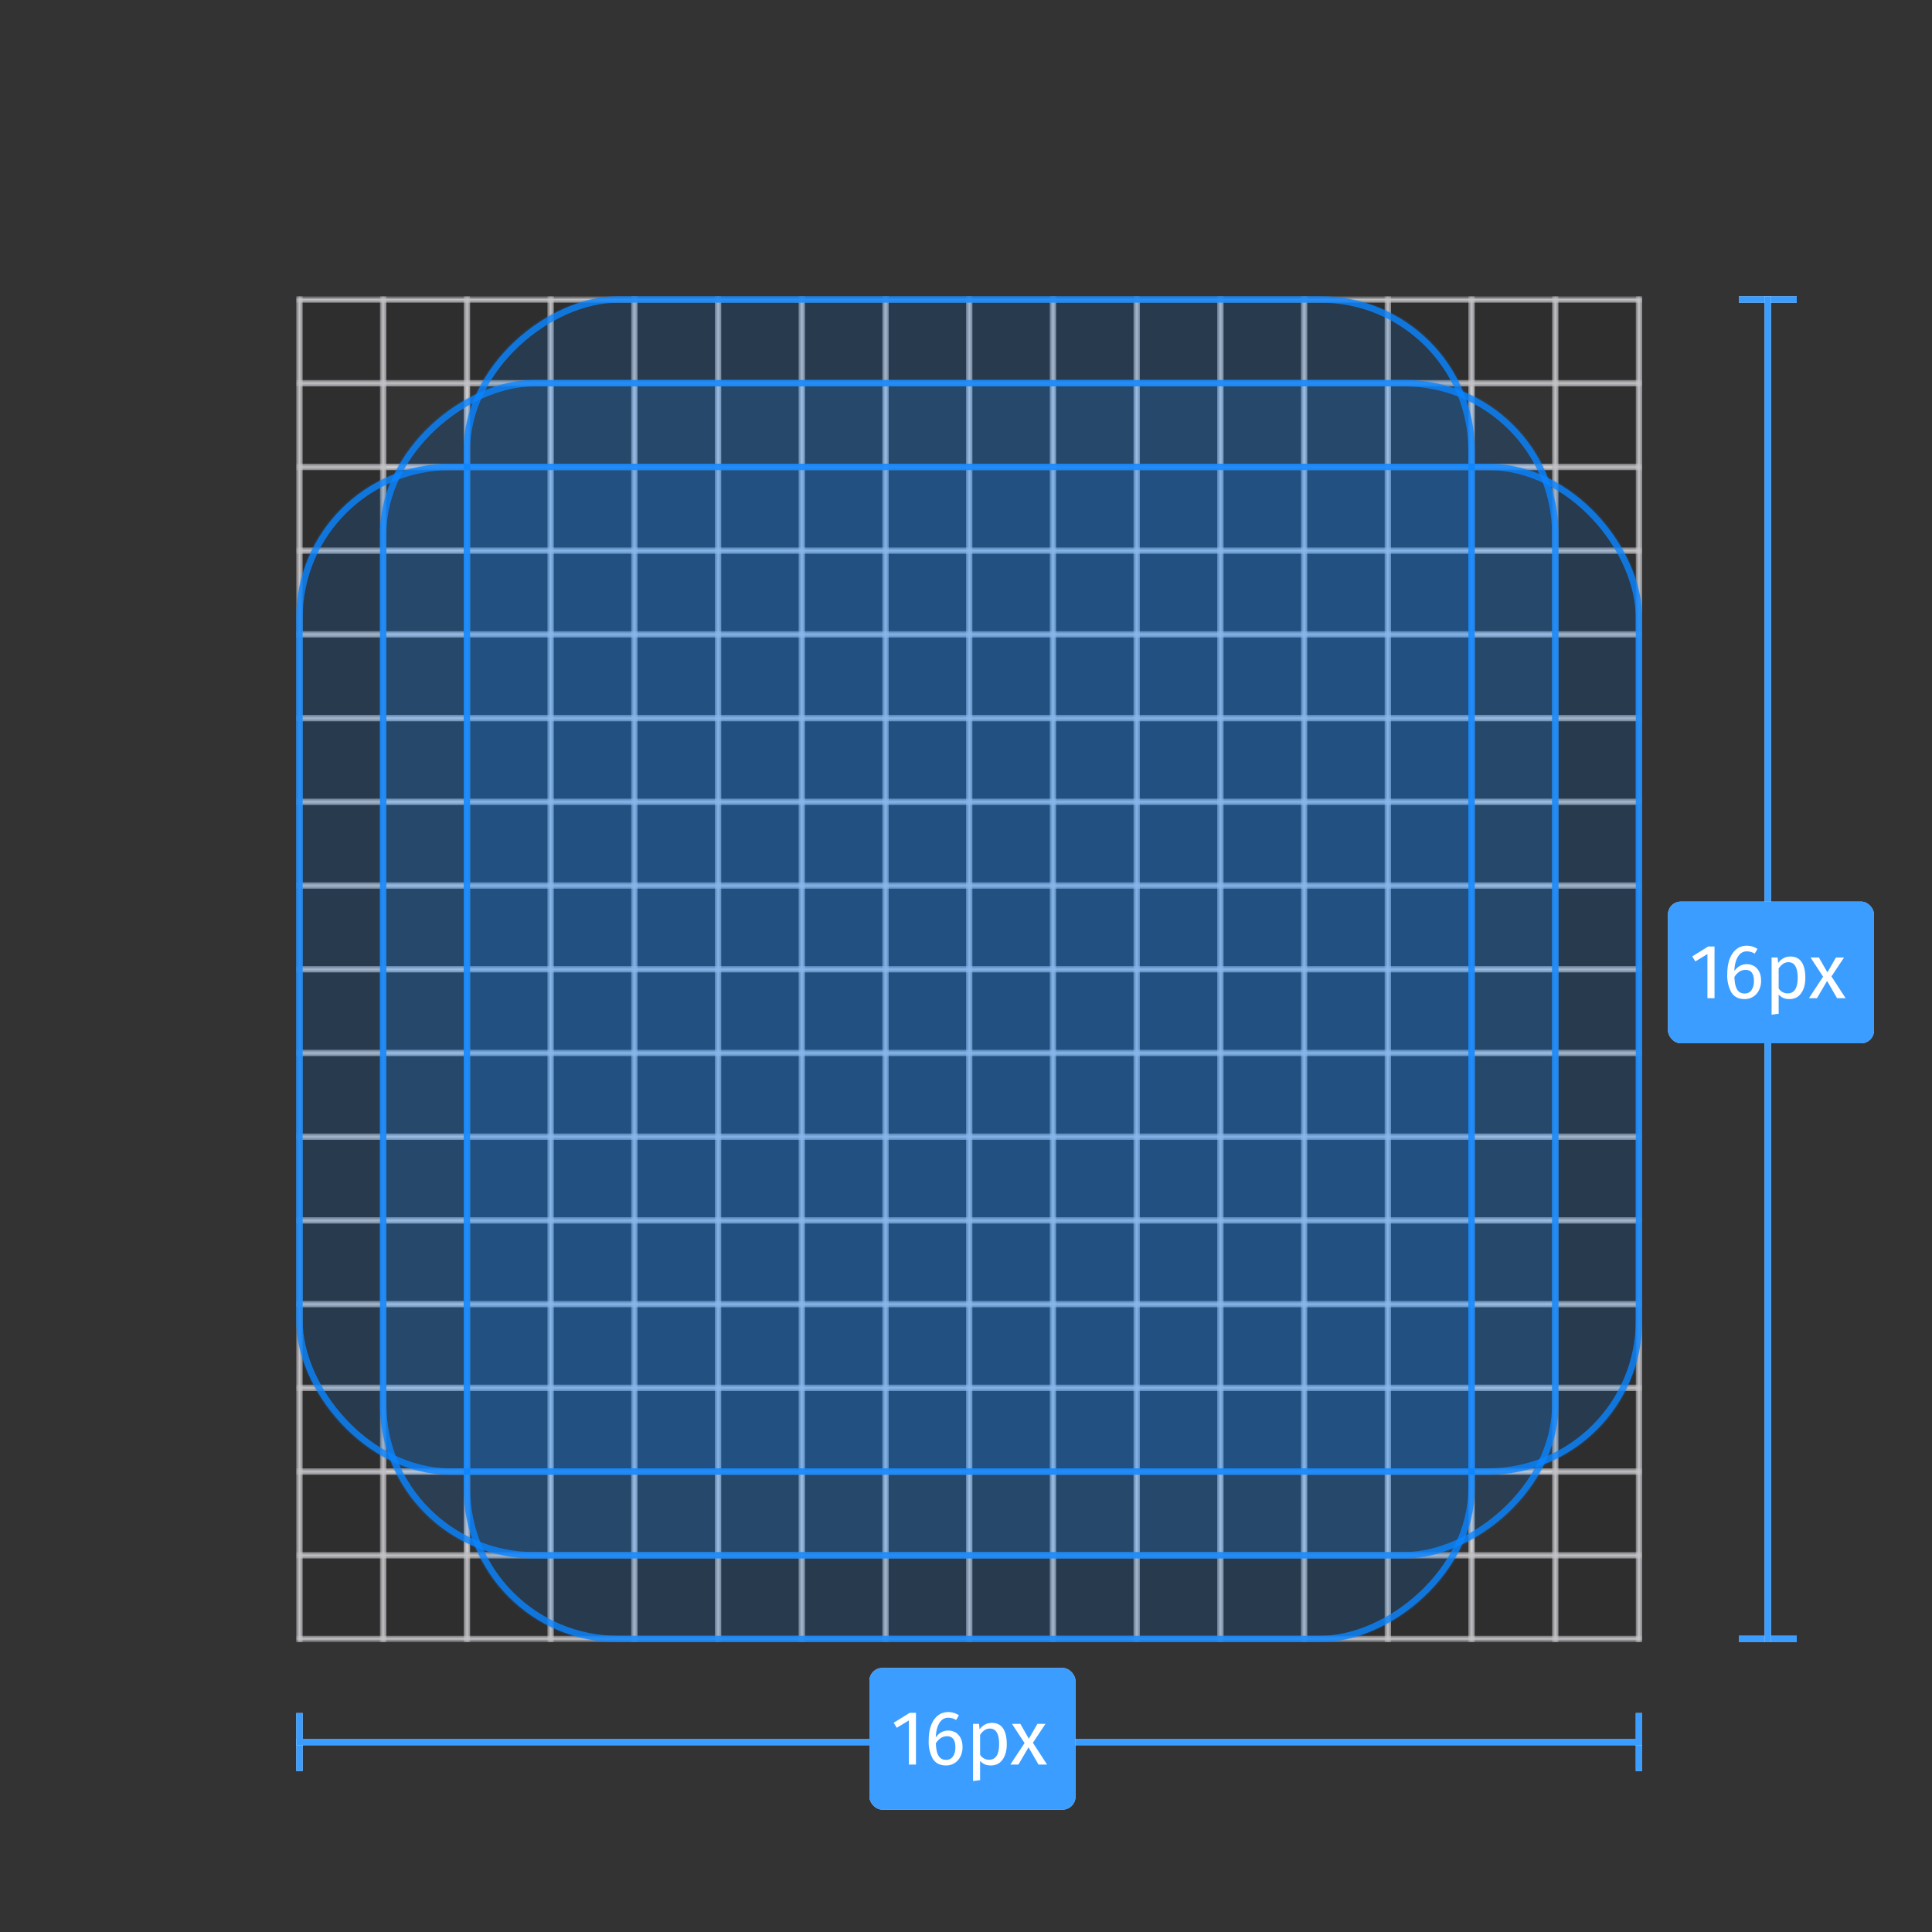 <svg xmlns="http://www.w3.org/2000/svg" xmlns:xlink="http://www.w3.org/1999/xlink" style="background:#fff" viewBox="0 0 300 300"><rect x="0" y="0" width="300" height="300" fill="#333333" stroke="none"/><defs><polygon id="a" points="0 0 209 0 209 209 0 209"/><polygon id="c" points="0 0 209 0 209 208.791 0 208.791"/><polygon id="e" points="0 0 209 0 209 209 0 209"/><rect id="g" width="209" height="157" y="26" rx="23.44"/><rect id="h" width="209" height="157" y="26" rx="23.44"/><rect id="i" width="183" height="183" x="13" y="13" rx="23.44"/><rect id="j" width="1" height="9" y="7"/><rect id="k" width="1" height="9" x="208" y="7"/><rect id="l" width="209" height="1" y="11"/><rect id="m" width="32" height="22" x="89" rx="2"/><rect id="n" width="9" height="1" x="11"/><rect id="o" width="9" height="1" x="11" y="208"/><rect id="p" width="1" height="209" x="15"/><rect id="q" width="32" height="22" y="94" rx="2"/></defs><g fill="none" fill-rule="evenodd"><g transform="translate(46 46)"><mask id="b" fill="white"><use xlink:href="#a"/></mask><g mask="url(#b)"><mask id="d" fill="white"><use xlink:href="#c"/></mask><rect width="209" height="1" fill="#D7D7DB" mask="url(#d)"/><rect width="209" height="1" y="13" fill="#D7D7DB" mask="url(#d)"/><rect width="209" height="1" y="26" fill="#D7D7DB" mask="url(#d)"/><rect width="209" height="1" y="39" fill="#D7D7DB" mask="url(#d)"/><rect width="209" height="1" y="52" fill="#D7D7DB" mask="url(#d)"/><rect width="209" height="1" y="65" fill="#D7D7DB" mask="url(#d)"/><rect width="209" height="1" y="78" fill="#D7D7DB" mask="url(#d)"/><rect width="209" height="1" y="91" fill="#D7D7DB" mask="url(#d)"/><rect width="209" height="1" y="104" fill="#D7D7DB" mask="url(#d)"/><rect width="209" height="1" y="117" fill="#D7D7DB" mask="url(#d)"/><rect width="209" height="1" y="130" fill="#D7D7DB" mask="url(#d)"/><rect width="209" height="1" y="143" fill="#D7D7DB" mask="url(#d)"/><rect width="209" height="1" y="156" fill="#D7D7DB" mask="url(#d)"/><rect width="209" height="1" y="169" fill="#D7D7DB" mask="url(#d)"/><rect width="209" height="1" y="182" fill="#D7D7DB" mask="url(#d)"/><rect width="209" height="1" y="195" fill="#D7D7DB" mask="url(#d)"/><rect width="209" height="1" y="208" fill="#D7D7DB" mask="url(#d)"/></g><mask id="f" fill="white"><use xlink:href="#e"/></mask><rect width="1" height="209" fill="#D7D7DB" mask="url(#f)"/><rect width="1" height="209" x="13" fill="#D7D7DB" mask="url(#f)"/><rect width="1" height="209" x="26" fill="#D7D7DB" mask="url(#f)"/><rect width="1" height="209" x="39" fill="#D7D7DB" mask="url(#f)"/><rect width="1" height="209" x="52" fill="#D7D7DB" mask="url(#f)"/><rect width="1" height="209" x="65" fill="#D7D7DB" mask="url(#f)"/><rect width="1" height="209" x="78" fill="#D7D7DB" mask="url(#f)"/><rect width="1" height="209" x="91" fill="#D7D7DB" mask="url(#f)"/><rect width="1" height="209" x="104" fill="#D7D7DB" mask="url(#f)"/><rect width="1" height="209" x="117" fill="#D7D7DB" mask="url(#f)"/><rect width="1" height="209" x="130" fill="#D7D7DB" mask="url(#f)"/><rect width="1" height="209" x="143" fill="#D7D7DB" mask="url(#f)"/><rect width="1" height="209" x="156" fill="#D7D7DB" mask="url(#f)"/><rect width="1" height="209" x="169" fill="#D7D7DB" mask="url(#f)"/><rect width="1" height="209" x="182" fill="#D7D7DB" mask="url(#f)"/><rect width="1" height="209" x="195" fill="#D7D7DB" mask="url(#f)"/><rect width="1" height="209" x="208" fill="#D7D7DB" mask="url(#f)"/><rect width="195" height="195" x="7" y="7" stroke="#000000" stroke-width="14" opacity=".1"/><g><use fill="#0A84FF" fill-opacity=".15" xlink:href="#g"/><rect width="208" height="156" x=".5" y="26.5" stroke="#0A84FF" stroke-opacity=".8" rx="23.44"/></g><g transform="rotate(90 104.5 104.5)"><use fill="#0A84FF" fill-opacity=".15" xlink:href="#h"/><rect width="208" height="156" x=".5" y="26.5" stroke="#0A84FF" stroke-opacity=".8" rx="23.44"/></g><g transform="rotate(90 104.5 104.5)"><use fill="#0A84FF" fill-opacity=".15" xlink:href="#i"/><rect width="182" height="182" x="13.5" y="13.5" stroke="#0A84FF" stroke-opacity=".8" rx="23.44"/></g></g><g transform="translate(46 259)"><use fill="#FFFFFF" xlink:href="#j"/><use fill="#0A84FF" fill-opacity=".8" xlink:href="#j"/><use fill="#FFFFFF" xlink:href="#k"/><use fill="#0A84FF" fill-opacity=".8" xlink:href="#k"/><use fill="#FFFFFF" xlink:href="#l"/><use fill="#0A84FF" fill-opacity=".8" xlink:href="#l"/><g><use fill="#FFFFFF" xlink:href="#m"/><use fill="#0A84FF" fill-opacity=".8" xlink:href="#m"/></g><path fill="#FFFFFF" d="M96.23 15h-1.1V8.15l-1.88 1.14-.48-.78 2.48-1.54h.98V15zm6.13-5c.33.2.6.49.8.87.2.39.3.85.3 1.4a3.2 3.2 0 0 1-.34 1.51 2.43 2.43 0 0 1-2.21 1.36c-.94 0-1.62-.34-2.06-1.03a5.41 5.41 0 0 1-.64-2.88c0-.87.12-1.64.36-2.3.25-.66.6-1.17 1.05-1.53.46-.37 1-.55 1.62-.55.61 0 1.16.17 1.66.5l-.43.73a2.3 2.3 0 0 0-1.24-.35c-.58 0-1.03.27-1.37.83-.33.55-.52 1.29-.55 2.22.5-.7 1.14-1.06 1.93-1.06.41 0 .78.1 1.12.29zm-.39 3.74c.25-.35.38-.83.38-1.43 0-1.14-.44-1.71-1.3-1.71-.35 0-.68.1-.97.29-.3.2-.55.47-.76.81.03.88.16 1.53.42 1.94.25.42.64.63 1.17.63.46 0 .82-.18 1.06-.53zm7.8-4.34c.37.57.56 1.38.56 2.43 0 1-.22 1.8-.65 2.4-.43.61-1.05.91-1.84.91-.7 0-1.25-.24-1.65-.72v3l-1.1.14V8.68h.94l.08.85c.24-.32.52-.57.84-.74a2.2 2.2 0 0 1 1.04-.26c.8 0 1.4.29 1.77.87zm-.63 2.43c0-1.61-.48-2.42-1.43-2.42-.31 0-.6.09-.85.27-.26.19-.48.42-.67.71v3.09a1.62 1.62 0 0 0 1.4.77c1.03 0 1.55-.81 1.55-2.42zm7.45 3.17h-1.33l-1.55-2.68-1.57 2.68h-1.25l2.2-3.34-1.95-2.98h1.3l1.32 2.31 1.33-2.31h1.25l-1.95 2.94 2.2 3.38z"/></g><g transform="translate(259 46)"><use fill="#FFFFFF" xlink:href="#n"/><use fill="#0A84FF" fill-opacity=".8" xlink:href="#n"/><use fill="#FFFFFF" xlink:href="#o"/><use fill="#0A84FF" fill-opacity=".8" xlink:href="#o"/><use fill="#FFFFFF" xlink:href="#p"/><use fill="#0A84FF" fill-opacity=".8" xlink:href="#p"/><g><use fill="#FFFFFF" xlink:href="#q"/><use fill="#0A84FF" fill-opacity=".8" xlink:href="#q"/></g><path fill="#FFFFFF" d="M7.23 109h-1.1v-6.85l-1.88 1.14-.48-.78 2.48-1.54h.98V109zm6.13-5c.33.2.6.49.8.87.2.39.3.85.3 1.4a3.2 3.2 0 0 1-.34 1.51 2.43 2.43 0 0 1-2.21 1.36c-.94 0-1.62-.34-2.06-1.03a5.41 5.41 0 0 1-.64-2.88c0-.87.12-1.64.36-2.3.25-.66.6-1.17 1.05-1.53.46-.37 1-.55 1.62-.55.61 0 1.16.17 1.66.5l-.43.73a2.3 2.3 0 0 0-1.24-.35c-.58 0-1.03.27-1.37.83-.33.55-.52 1.29-.55 2.22.5-.7 1.14-1.06 1.93-1.06.41 0 .78.1 1.12.29zm-.39 3.74c.25-.35.38-.83.38-1.43 0-1.14-.44-1.71-1.3-1.71-.35 0-.68.1-.97.29-.3.2-.55.47-.76.81.03.88.16 1.53.42 1.94.25.42.64.63 1.17.63.46 0 .82-.18 1.06-.53zm7.8-4.34c.37.57.56 1.38.56 2.43 0 1-.22 1.8-.65 2.4-.43.61-1.05.91-1.84.91-.7 0-1.25-.24-1.65-.72v3l-1.1.14v-8.88h.94l.08.85c.24-.32.52-.57.84-.74a2.2 2.2 0 0 1 1.04-.26c.8 0 1.4.29 1.77.87zm-.63 2.43c0-1.61-.48-2.42-1.43-2.42-.31 0-.6.09-.85.27-.26.19-.48.42-.67.71v3.09a1.62 1.62 0 0 0 1.4.77c1.03 0 1.55-.81 1.55-2.42zm7.45 3.17h-1.33l-1.55-2.68-1.57 2.68h-1.25l2.2-3.34-1.95-2.98h1.3l1.32 2.31 1.33-2.31h1.25l-1.95 2.94 2.2 3.38z"/></g></g></svg>